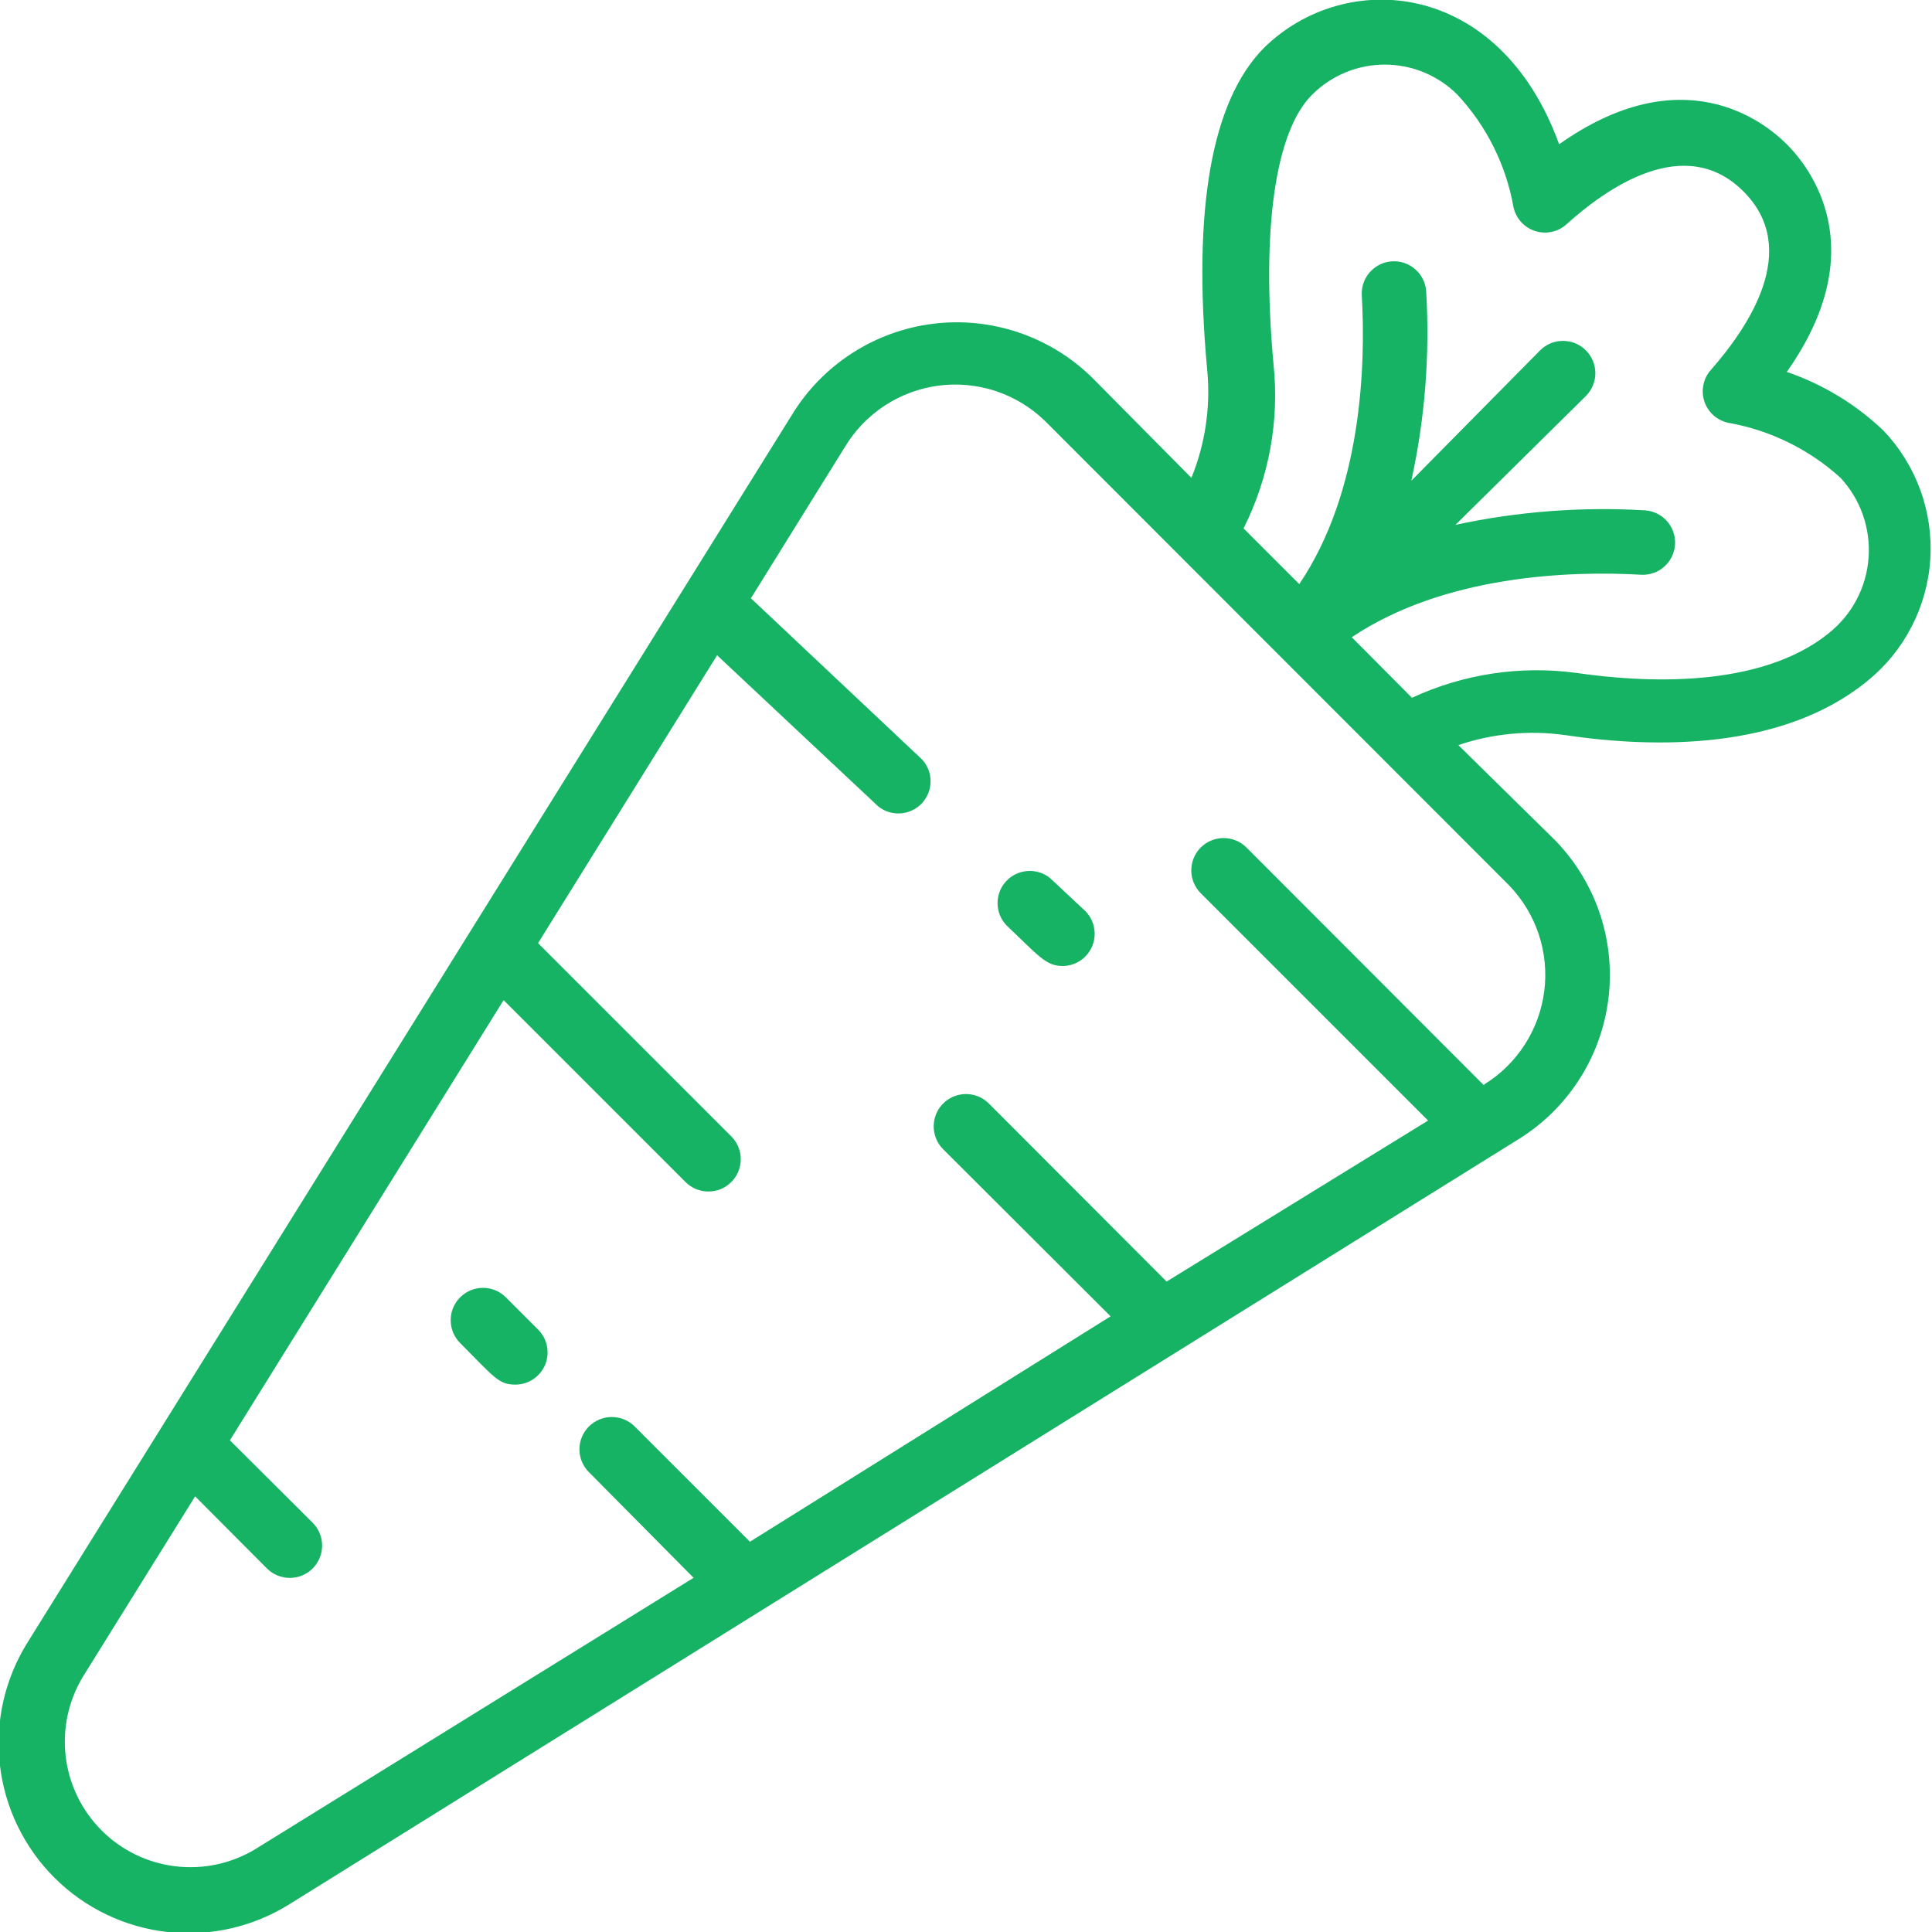 <svg width="36" height="36" viewBox="0 0 36 36" fill="none" xmlns="http://www.w3.org/2000/svg">
<g clip-path="url(#clip0_835_28956)">
<path d="M20.34 7.026C19.952 6.649 19.485 6.364 18.971 6.192C18.458 6.02 17.913 5.966 17.377 6.034C16.84 6.102 16.325 6.291 15.871 6.585C15.417 6.879 15.035 7.272 14.754 7.734L0.516 30.6C0.09 31.279 -0.094 32.083 -0.003 32.88C0.087 33.677 0.445 34.42 1.013 34.987C1.58 35.554 2.323 35.911 3.12 36C3.917 36.089 4.721 35.905 5.4 35.478L28.266 21.246C28.729 20.965 29.123 20.583 29.418 20.128C29.713 19.674 29.901 19.158 29.969 18.621C30.037 18.083 29.983 17.537 29.811 17.024C29.639 16.51 29.352 16.042 28.974 15.654L27.174 13.884C27.814 13.667 28.497 13.603 29.166 13.698C30.864 13.95 33.216 13.974 34.788 12.696C35.131 12.42 35.413 12.076 35.616 11.685C35.819 11.294 35.939 10.866 35.968 10.426C35.996 9.987 35.934 9.546 35.783 9.132C35.633 8.719 35.398 8.34 35.094 8.022C34.58 7.532 33.966 7.16 33.294 6.93C34.914 4.638 33.732 3.126 33.294 2.688C32.856 2.25 31.344 1.068 29.052 2.688C27.936 -0.39 25.068 -0.594 23.556 0.888C22.578 1.872 22.218 3.888 22.494 6.888C22.561 7.574 22.46 8.266 22.2 8.904L20.34 7.026ZM27.654 20.226L23.226 15.792C23.113 15.679 22.96 15.616 22.8 15.616C22.64 15.616 22.487 15.679 22.374 15.792C22.261 15.905 22.198 16.058 22.198 16.218C22.198 16.378 22.261 16.531 22.374 16.644L26.61 20.88L21.738 23.88L18.426 20.562C18.313 20.449 18.16 20.386 18 20.386C17.84 20.386 17.687 20.449 17.574 20.562C17.461 20.675 17.398 20.828 17.398 20.988C17.398 21.148 17.461 21.301 17.574 21.414L20.694 24.528L13.974 28.728L11.826 26.58C11.713 26.467 11.56 26.404 11.4 26.404C11.24 26.404 11.087 26.467 10.974 26.58C10.861 26.693 10.797 26.846 10.797 27.006C10.797 27.166 10.861 27.319 10.974 27.432L12.924 29.4L4.764 34.452C4.317 34.724 3.792 34.838 3.272 34.776C2.753 34.715 2.269 34.481 1.898 34.112C1.527 33.743 1.29 33.261 1.226 32.741C1.161 32.222 1.273 31.697 1.542 31.248L3.636 27.882L4.974 29.226C5.087 29.339 5.24 29.402 5.4 29.402C5.56 29.402 5.713 29.339 5.826 29.226C5.939 29.113 6.002 28.96 6.002 28.8C6.002 28.64 5.939 28.487 5.826 28.374L4.284 26.838L9.384 18.636L12.774 22.026C12.83 22.082 12.896 22.126 12.97 22.157C13.043 22.187 13.121 22.202 13.2 22.202C13.279 22.202 13.357 22.187 13.431 22.157C13.504 22.126 13.57 22.082 13.626 22.026C13.682 21.97 13.726 21.904 13.757 21.831C13.787 21.757 13.803 21.679 13.803 21.6C13.803 21.521 13.787 21.442 13.757 21.369C13.726 21.296 13.682 21.23 13.626 21.174L10.026 17.574L13.362 12.21L16.362 15.024C16.48 15.12 16.63 15.167 16.782 15.156C16.933 15.146 17.075 15.078 17.179 14.967C17.282 14.856 17.34 14.709 17.34 14.557C17.34 14.405 17.282 14.259 17.178 14.148L13.992 11.148L15.744 8.328C15.93 8.019 16.183 7.756 16.485 7.558C16.786 7.361 17.128 7.234 17.486 7.186C17.843 7.139 18.206 7.173 18.549 7.285C18.891 7.398 19.204 7.586 19.464 7.836L28.128 16.506C28.375 16.765 28.562 17.075 28.674 17.415C28.786 17.755 28.82 18.115 28.775 18.47C28.729 18.825 28.605 19.165 28.411 19.466C28.217 19.767 27.959 20.02 27.654 20.208V20.226ZM23.73 6.786C23.502 4.278 23.76 2.448 24.45 1.764C24.809 1.405 25.296 1.204 25.803 1.204C26.31 1.204 26.797 1.405 27.156 1.764C27.698 2.345 28.061 3.07 28.2 3.852C28.22 3.953 28.266 4.047 28.334 4.126C28.401 4.204 28.488 4.263 28.585 4.298C28.682 4.333 28.787 4.343 28.888 4.325C28.99 4.308 29.086 4.265 29.166 4.2C29.94 3.498 31.392 2.478 32.484 3.564C33.576 4.65 32.562 6.114 31.884 6.888C31.813 6.966 31.764 7.061 31.742 7.164C31.719 7.267 31.725 7.375 31.757 7.475C31.789 7.575 31.847 7.665 31.925 7.736C32.004 7.807 32.099 7.856 32.202 7.878C32.983 8.015 33.709 8.371 34.296 8.904C34.481 9.104 34.623 9.339 34.713 9.596C34.802 9.853 34.838 10.126 34.818 10.397C34.798 10.668 34.722 10.933 34.595 11.173C34.468 11.414 34.292 11.626 34.08 11.796C32.778 12.852 30.582 12.714 29.382 12.54C28.335 12.397 27.269 12.557 26.31 13.002L25.188 11.874C26.916 10.716 29.262 10.632 30.588 10.71C30.745 10.716 30.899 10.661 31.015 10.555C31.132 10.45 31.203 10.302 31.212 10.145C31.221 9.988 31.169 9.834 31.066 9.715C30.962 9.596 30.817 9.523 30.66 9.51C29.473 9.439 28.282 9.53 27.12 9.78L29.55 7.38C29.606 7.324 29.65 7.258 29.681 7.185C29.711 7.111 29.727 7.033 29.727 6.954C29.727 6.875 29.711 6.797 29.681 6.723C29.65 6.65 29.606 6.584 29.55 6.528C29.494 6.472 29.428 6.428 29.355 6.397C29.282 6.367 29.203 6.352 29.124 6.352C29.045 6.352 28.966 6.367 28.893 6.397C28.82 6.428 28.754 6.472 28.698 6.528L26.298 8.958C26.553 7.796 26.646 6.605 26.574 5.418C26.561 5.262 26.487 5.118 26.369 5.016C26.251 4.913 26.098 4.861 25.942 4.869C25.786 4.878 25.64 4.947 25.534 5.062C25.427 5.176 25.37 5.328 25.374 5.484C25.452 6.816 25.374 9.162 24.21 10.884L23.172 9.846C23.647 8.9 23.841 7.838 23.73 6.786Z" fill="#16B364"/>
<path d="M19.566 16.362C19.448 16.266 19.298 16.219 19.146 16.23C18.995 16.24 18.853 16.308 18.749 16.419C18.645 16.53 18.588 16.677 18.588 16.829C18.588 16.981 18.646 17.127 18.75 17.238C19.35 17.808 19.488 18 19.8 18C19.92 18 20.038 17.963 20.137 17.895C20.236 17.827 20.312 17.731 20.356 17.619C20.4 17.508 20.41 17.385 20.383 17.268C20.357 17.151 20.296 17.044 20.208 16.962L19.566 16.362ZM9.426 24.174C9.37 24.118 9.304 24.074 9.231 24.043C9.157 24.013 9.079 23.997 9 23.997C8.921 23.997 8.843 24.013 8.769 24.043C8.696 24.074 8.63 24.118 8.574 24.174C8.518 24.23 8.474 24.296 8.443 24.369C8.413 24.442 8.398 24.521 8.398 24.6C8.398 24.679 8.413 24.757 8.443 24.831C8.474 24.904 8.518 24.97 8.574 25.026C9.21 25.662 9.288 25.8 9.6 25.8C9.719 25.801 9.836 25.766 9.935 25.7C10.034 25.634 10.112 25.54 10.158 25.43C10.203 25.32 10.215 25.199 10.192 25.082C10.168 24.965 10.111 24.858 10.026 24.774L9.426 24.174Z" fill="#16B364"/>
</g>
<defs>
<clipPath id="clip0_835_28956">
<rect width="36" height="36" fill="white"/>
</clipPath>
</defs>
</svg>
